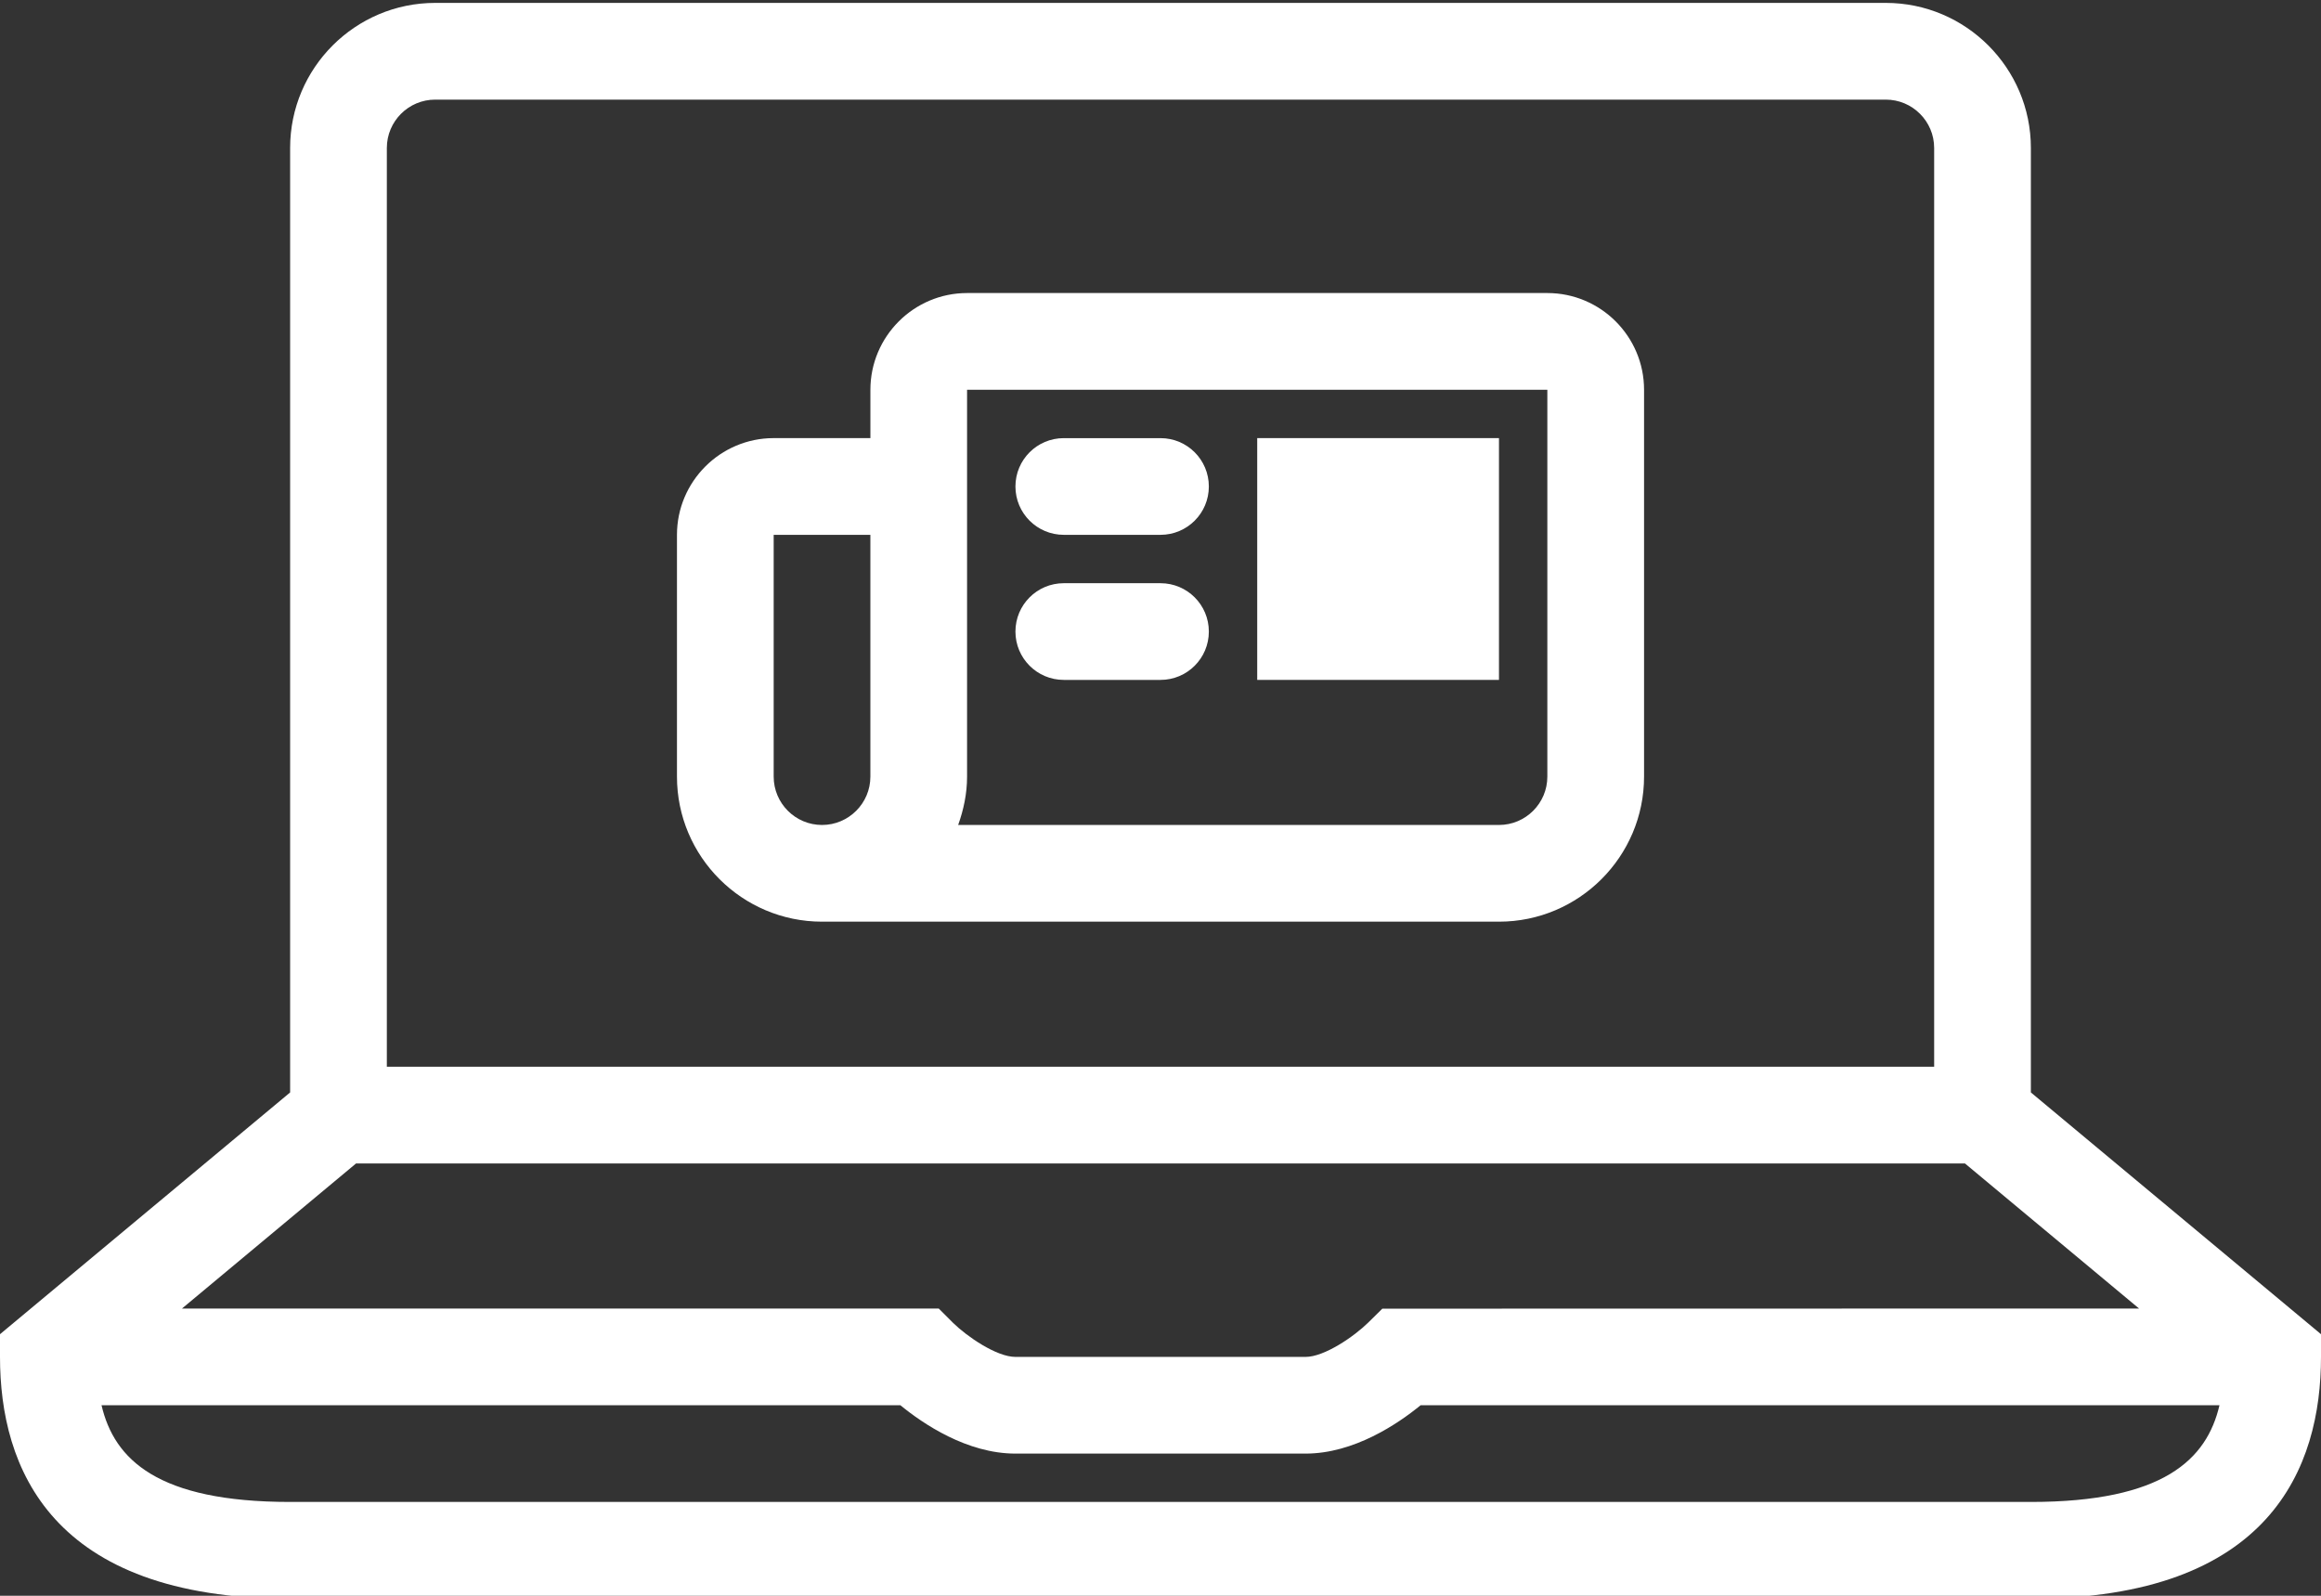 <svg xmlns="http://www.w3.org/2000/svg" xmlns:xlink="http://www.w3.org/1999/xlink" version="1.1" id="Layer_1" x="0px" y="0px" width="100px" height="68.75px" viewBox="0 0 100 68.75" enable-background="new 0 0 100 68.75" xml:space="preserve">
<rect x="0" y="0" width="100" height="68.75" fill="#333333" stroke="none"/>
<g>
	<path fill="white" d="M87.5,47.065V6.375c0-3.446-2.804-6.25-6.25-6.25h-62.5c-3.446,0-6.25,2.804-6.25,6.25v40.69L0,57.481v0.977   c0,4.753,2.169,10.417,12.5,10.417h75c10.331,0,12.5-5.664,12.5-10.417v-0.977L87.5,47.065z M15.34,50.125h69.32l7.501,6.25   l-32.603,0.006l-0.608,0.599c-0.606,0.596-1.885,1.479-2.7,1.479h-12.5c-0.816,0-2.094-0.883-2.694-1.473l-0.61-0.61H7.839   L15.34,50.125z M18.75,4.292h62.5c1.149,0,2.083,0.934,2.083,2.083v39.583H16.667V6.375C16.667,5.226,17.601,4.292,18.75,4.292z    M87.5,64.708h-75c-5.707,0-7.579-1.827-8.126-4.166h34.42c0.98,0.804,2.873,2.083,4.956,2.083h12.5   c2.083,0,3.976-1.279,4.956-2.083h34.42C95.078,62.881,93.207,64.708,87.5,64.708z"/>
	<path fill="white" d="M35.417,39.708h29.167c3.446,0,6.25-2.804,6.25-6.25V16.792c0-2.297-1.869-4.167-4.166-4.167h-25   c-2.297,0-4.167,1.87-4.167,4.167v2.083h-4.167c-2.297,0-4.167,1.87-4.167,4.167v10.417C29.167,36.904,31.97,39.708,35.417,39.708z    M66.667,16.792v16.667c0,1.149-0.935,2.083-2.084,2.083H41.282c0.234-0.655,0.384-1.349,0.384-2.083V16.792H66.667z    M33.333,23.042H37.5v10.417c0,1.149-0.934,2.083-2.083,2.083c-1.149,0-2.083-0.934-2.083-2.083V23.042z"/>
	<path fill="white" d="M45.833,23.042H50c1.151,0,2.083-0.932,2.083-2.083c0-1.152-0.932-2.083-2.083-2.083h-4.167   c-1.152,0-2.083,0.932-2.083,2.083C43.75,22.11,44.682,23.042,45.833,23.042z"/>
	<path fill="white" d="M45.833,29.292H50c1.151,0,2.083-0.932,2.083-2.083c0-1.152-0.932-2.083-2.083-2.083h-4.167   c-1.152,0-2.083,0.932-2.083,2.083C43.75,28.36,44.682,29.292,45.833,29.292z"/>
	<rect fill="white" x="54.167" y="18.875" width="10.416" height="10.417"/>
</g>
</svg>
